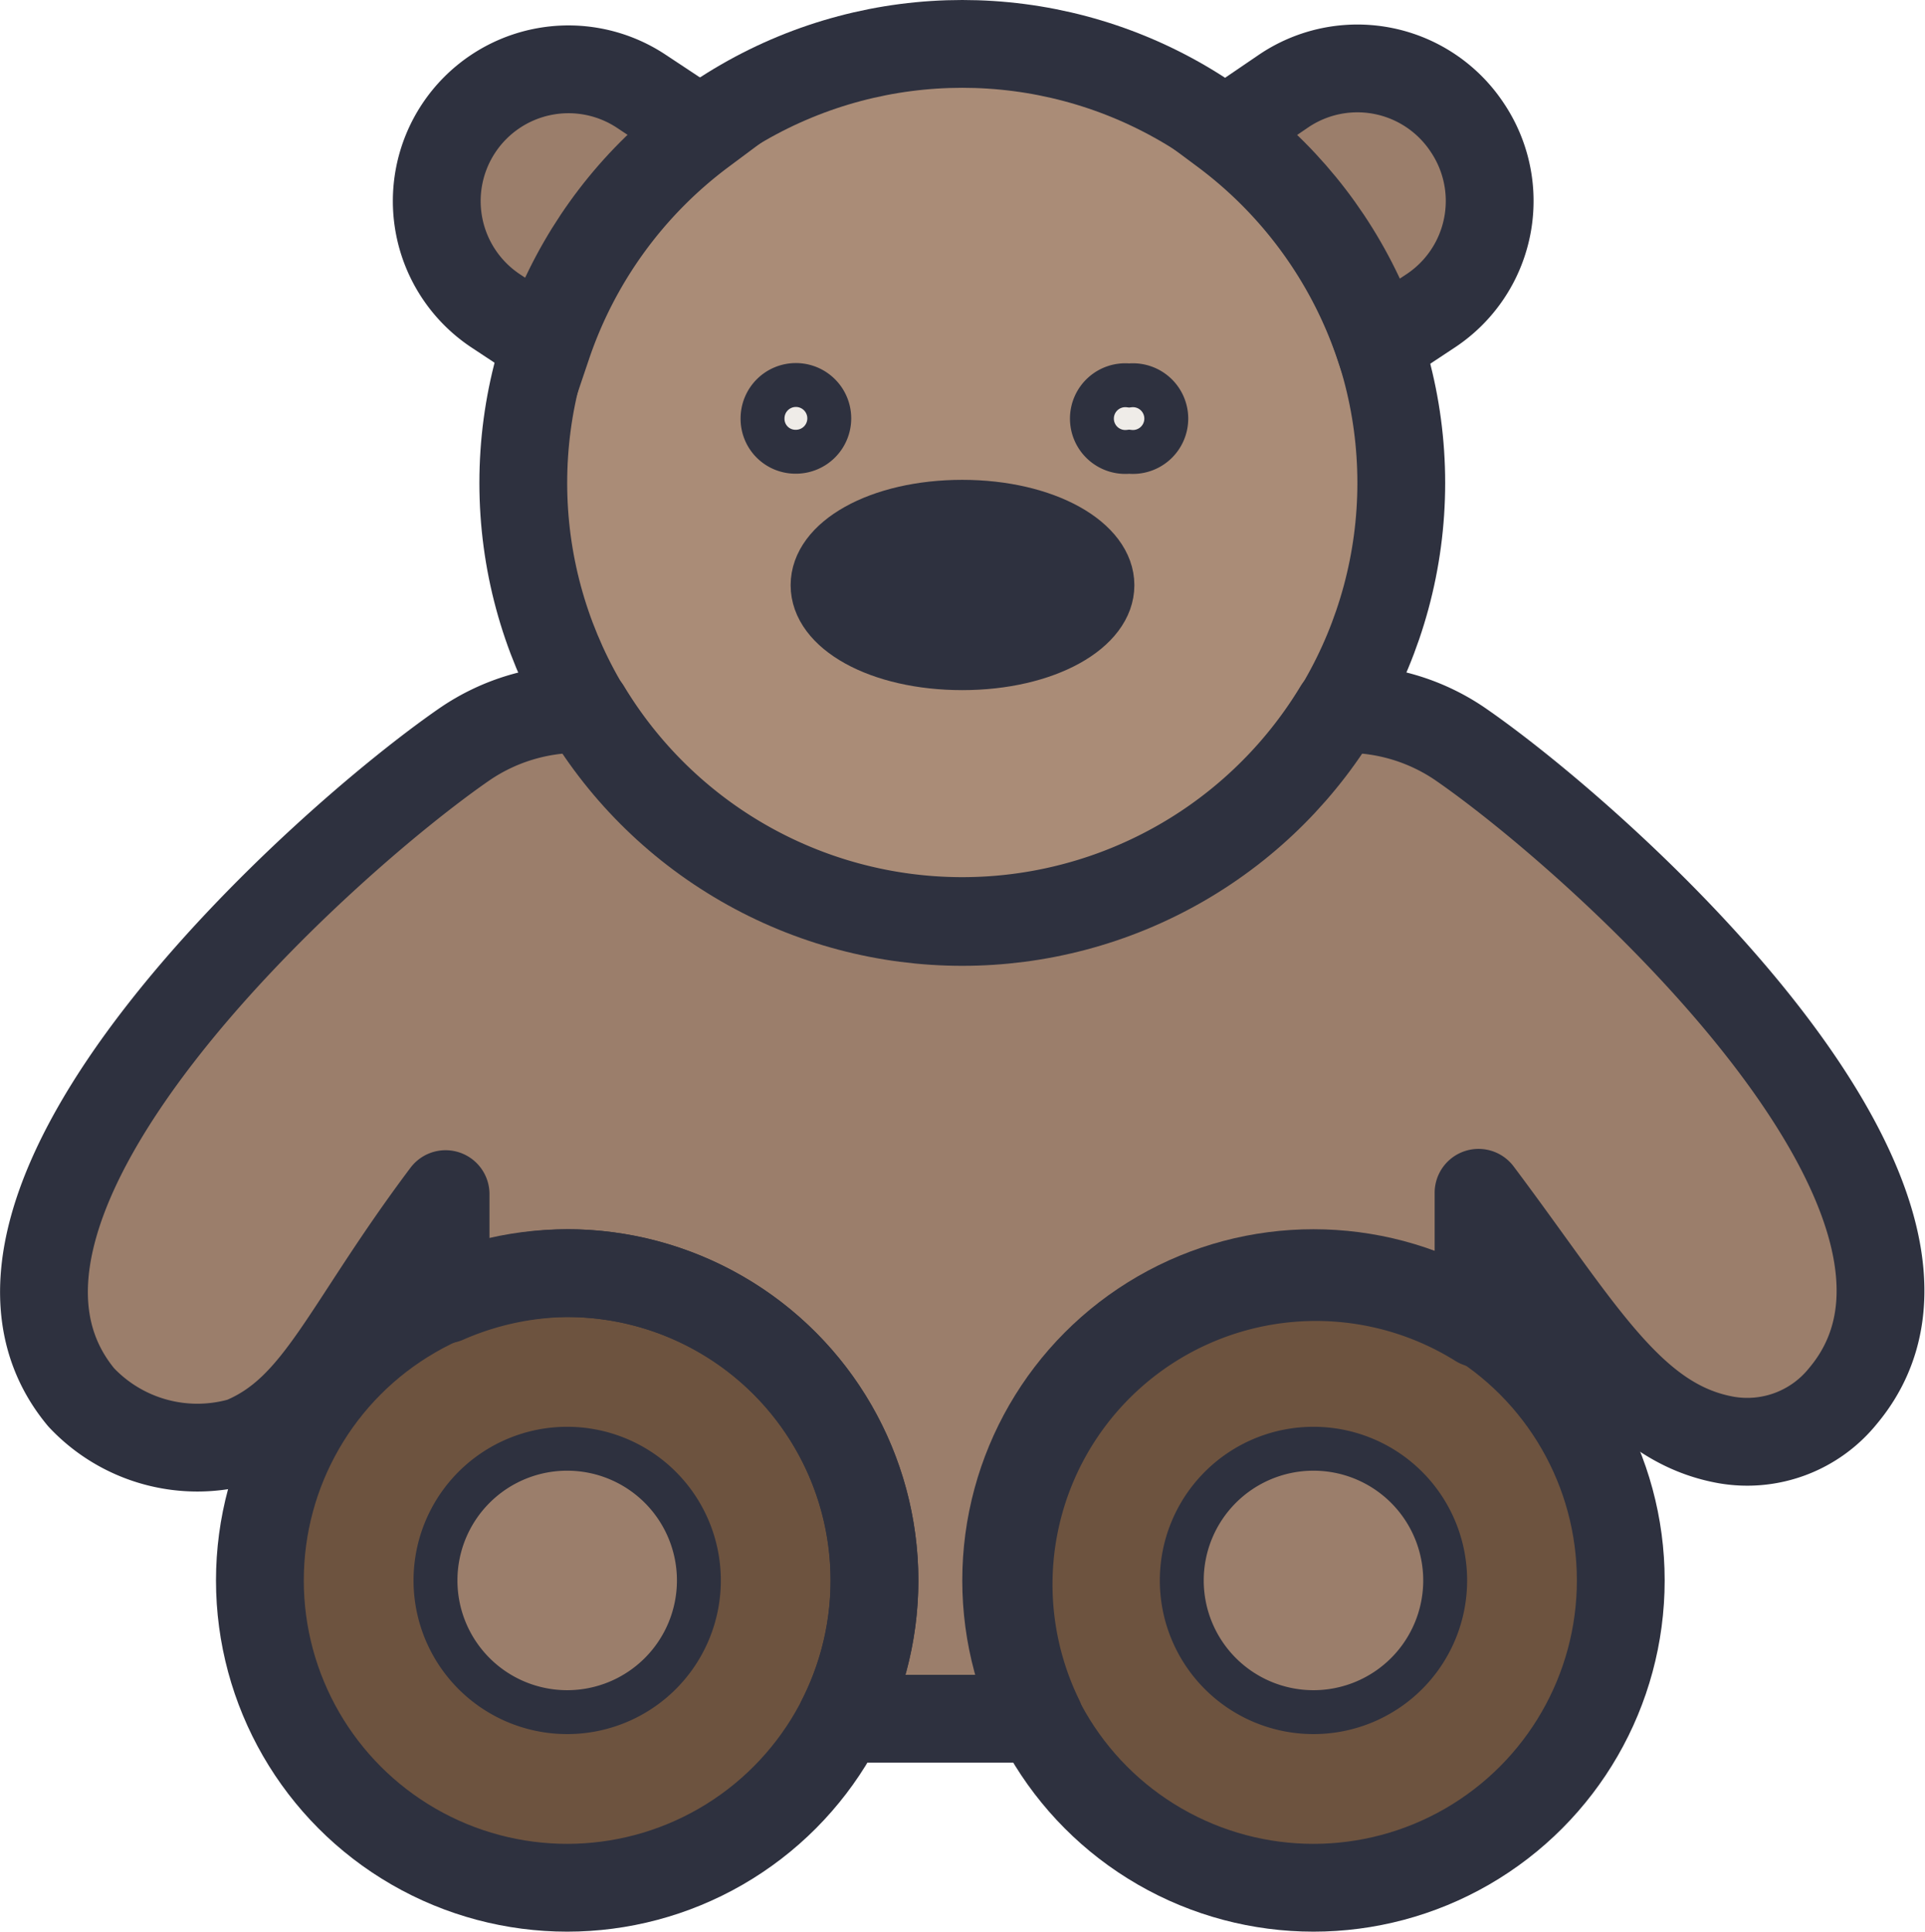<svg xmlns="http://www.w3.org/2000/svg" viewBox="0 0 43.85 44"><defs><style>.cls-1{fill:#9b7e6b;}.cls-2{fill:#6d533f;}.cls-3{fill:#aa8c77;}.cls-4{fill:#efece8;}.cls-5{fill:#2e313f;}.cls-6,.cls-7,.cls-8{fill:none;stroke:#2e313f;}.cls-6,.cls-7{stroke-miterlimit:10;}.cls-6,.cls-8{stroke-width:2px;}.cls-8{stroke-linecap:round;stroke-linejoin:round;}</style></defs><title>teddy-bear</title><g id="Layer_2" data-name="Layer 2"><g id="Outlines"><path class="cls-1" d="M33.46,2.9a3,3,0,0,0-4.16-.84L27.92,3a10.07,10.07,0,0,1,3.52,4.86l1.19-.78A3,3,0,0,0,33.46,2.9Z"/><path class="cls-1" d="M16,3l-1.39-.92a3,3,0,0,0-3.32,5l1.18.78A10,10,0,0,1,16,3Z"/><circle class="cls-2" cx="12.96" cy="36" r="7"/><path class="cls-1" d="M13,39a3,3,0,1,1,3-3A3,3,0,0,1,13,39Z"/><circle class="cls-2" cx="29.96" cy="36" r="7"/><path class="cls-1" d="M30,39a3,3,0,1,1,3-3A3,3,0,0,1,30,39Z"/><circle class="cls-3" cx="21.96" cy="11" r="10"/><circle class="cls-4" cx="25.75" cy="9.53" r="0.76"/><path class="cls-5" d="M22,15.22c1.92,0,3.42-.83,3.42-1.89s-1.5-1.9-3.42-1.9-3.41.83-3.41,1.9S20.05,15.22,22,15.22Z"/><circle class="cls-4" cx="18.17" cy="9.53" r="0.76"/><path class="cls-1" d="M33.28,16.94a4.54,4.54,0,0,0-2.64-.79h-.12a10,10,0,0,1-17.12,0h-.11a4.57,4.57,0,0,0-2.65.79C7.4,19.17-1.78,27.42,1.89,31.83a3.63,3.63,0,0,0,3.66,1c1.77-.73,2.32-2.54,4.64-5.63v2.4A7.11,7.11,0,0,1,13,29a7,7,0,0,1,6.25,10.15h4.5A7.1,7.1,0,0,1,23,36a7,7,0,0,1,10.78-5.89V27.17c2.32,3.09,3.46,5.24,5.64,5.63a2.8,2.8,0,0,0,2.66-1C45.7,27.42,36.53,19.17,33.28,16.94Z"/><path class="cls-6" d="M33.42,2.9a3,3,0,0,0-4.16-.84L27.88,3a10.09,10.09,0,0,1,3.53,4.86l1.18-.78A3,3,0,0,0,33.42,2.9Z"/><path class="cls-6" d="M16,3l-1.39-.92a3,3,0,1,0-3.32,5l1.18.78A10.09,10.09,0,0,1,16,3Z"/><circle class="cls-6" cx="12.92" cy="36" r="7"/><path class="cls-7" d="M12.92,39a3,3,0,1,1,3-3A3,3,0,0,1,12.92,39Z"/><circle class="cls-6" cx="29.92" cy="36" r="7"/><path class="cls-7" d="M29.92,39a3,3,0,1,1,3-3A3,3,0,0,1,29.92,39Z"/><circle class="cls-6" cx="21.92" cy="11" r="10"/><path class="cls-7" d="M25.72,10.29a.76.76,0,1,0,0-1.51.76.76,0,1,0,0,1.51Z"/><path class="cls-7" d="M21.92,15.22c1.92,0,3.42-.83,3.42-1.89s-1.5-1.9-3.42-1.9-3.41.83-3.41,1.9S20,15.22,21.92,15.22Z"/><path class="cls-7" d="M18.13,10.29a.76.76,0,1,0-.76-.76A.75.75,0,0,0,18.13,10.29Z"/><path class="cls-8" d="M33.25,16.94a4.59,4.59,0,0,0-2.65-.79h-.12a10,10,0,0,1-17.12,0h-.11a4.59,4.59,0,0,0-2.65.79C7.36,19.17-1.81,27.42,1.85,31.83a3.63,3.63,0,0,0,3.66,1c1.77-.73,2.32-2.54,4.64-5.63v2.4A7.11,7.11,0,0,1,12.92,29a7,7,0,0,1,6.25,10.15h4.51a7,7,0,0,1,10-9V27.17c2.32,3.09,3.46,5.24,5.64,5.63a2.8,2.8,0,0,0,2.66-1C45.66,27.42,36.49,19.17,33.25,16.94Z"/></g></g></svg>